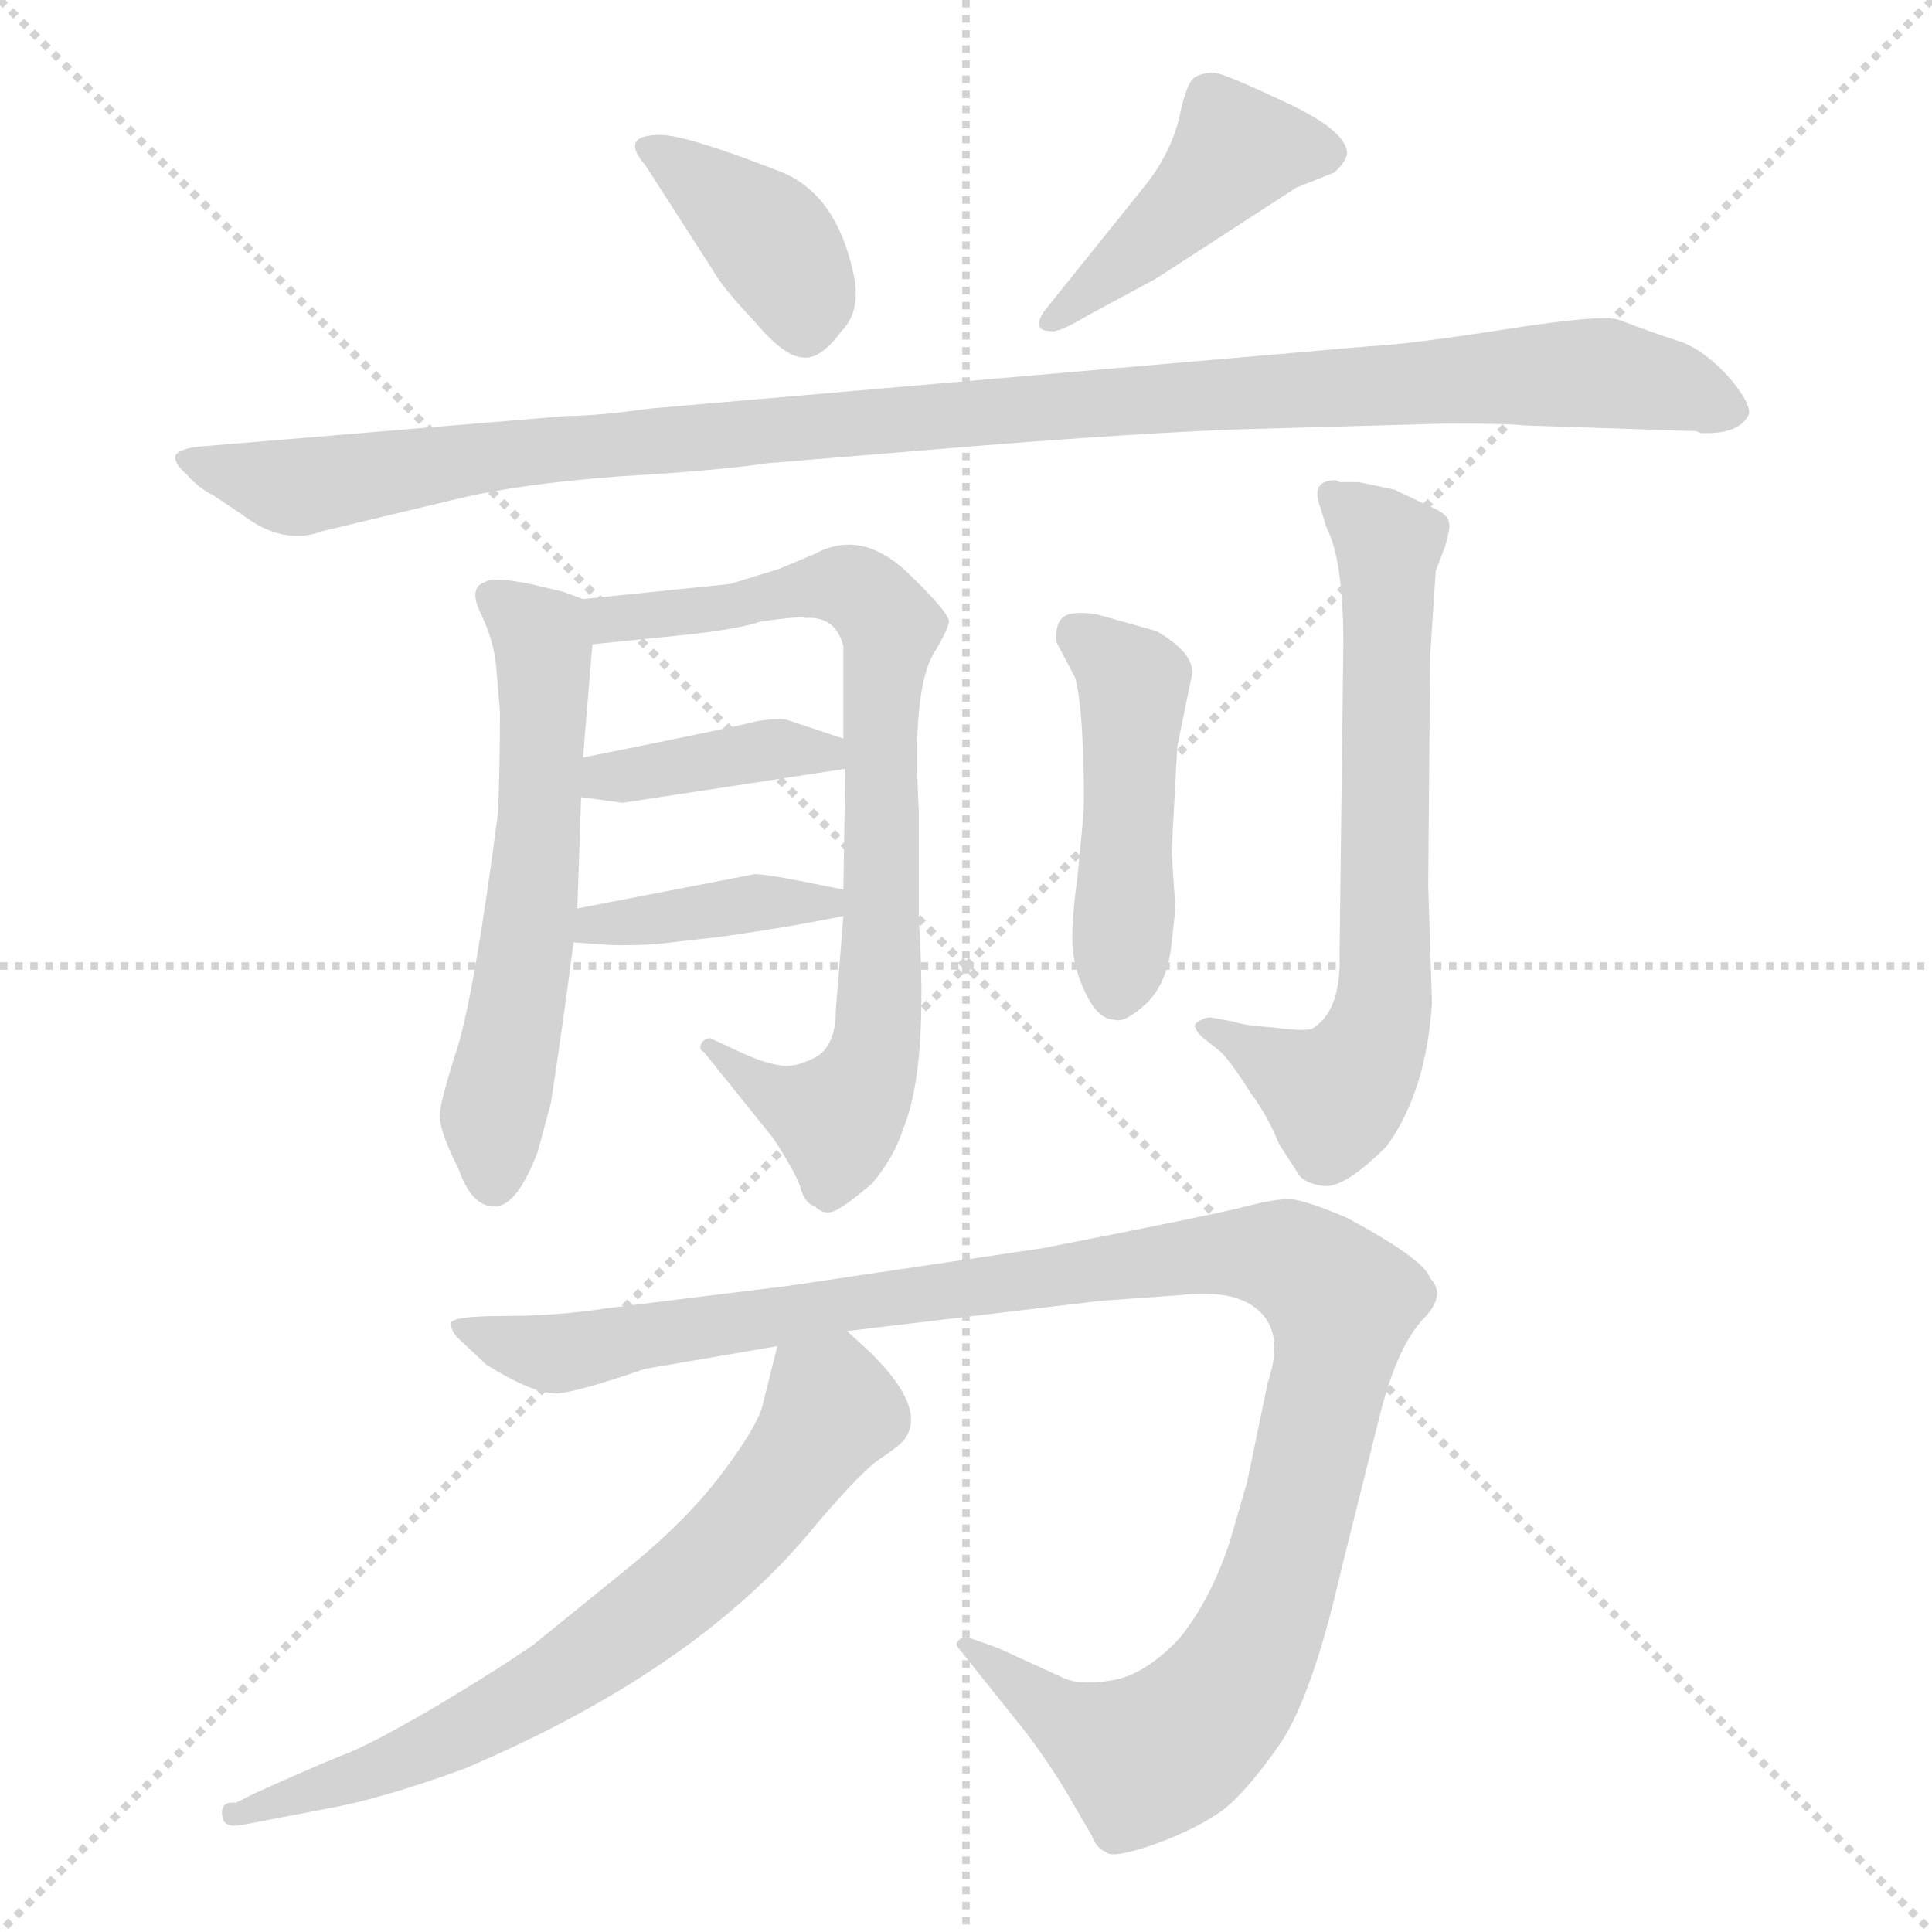<svg xmlns="http://www.w3.org/2000/svg" version="1.1" viewBox="0 0 1024 1024">
  <g stroke="lightgray" stroke-dasharray="1,1" stroke-width="1" transform="scale(4, 4)">
    <line x1="0" y1="0" x2="256" y2="256" />
    <line x1="256" y1="0" x2="0" y2="256" />
    <line x1="128" y1="0" x2="128" y2="256" />
    <line x1="0" y1="128" x2="256" y2="128" />
  </g>
  <g transform="scale(1.0, -1.0) translate(0.0, -817.50)">
    <style type="text/css">
      
        @keyframes keyframes0 {
          from {
            stroke: blue;
            stroke-dashoffset: 387;
            stroke-width: 128;
          }
          56% {
            animation-timing-function: step-end;
            stroke: blue;
            stroke-dashoffset: 0;
            stroke-width: 128;
          }
          to {
            stroke: black;
            stroke-width: 1024;
          }
        }
        #make-me-a-hanzi-animation-0 {
          animation: keyframes0 0.565s both;
          animation-delay: 0s;
          animation-timing-function: linear;
        }
      
        @keyframes keyframes1 {
          from {
            stroke: blue;
            stroke-dashoffset: 435;
            stroke-width: 128;
          }
          59% {
            animation-timing-function: step-end;
            stroke: blue;
            stroke-dashoffset: 0;
            stroke-width: 128;
          }
          to {
            stroke: black;
            stroke-width: 1024;
          }
        }
        #make-me-a-hanzi-animation-1 {
          animation: keyframes1 0.604s both;
          animation-delay: 0.565s;
          animation-timing-function: linear;
        }
      
        @keyframes keyframes2 {
          from {
            stroke: blue;
            stroke-dashoffset: 1079;
            stroke-width: 128;
          }
          78% {
            animation-timing-function: step-end;
            stroke: blue;
            stroke-dashoffset: 0;
            stroke-width: 128;
          }
          to {
            stroke: black;
            stroke-width: 1024;
          }
        }
        #make-me-a-hanzi-animation-2 {
          animation: keyframes2 1.128s both;
          animation-delay: 1.169s;
          animation-timing-function: linear;
        }
      
        @keyframes keyframes3 {
          from {
            stroke: blue;
            stroke-dashoffset: 579;
            stroke-width: 128;
          }
          65% {
            animation-timing-function: step-end;
            stroke: blue;
            stroke-dashoffset: 0;
            stroke-width: 128;
          }
          to {
            stroke: black;
            stroke-width: 1024;
          }
        }
        #make-me-a-hanzi-animation-3 {
          animation: keyframes3 0.721s both;
          animation-delay: 2.297s;
          animation-timing-function: linear;
        }
      
        @keyframes keyframes4 {
          from {
            stroke: blue;
            stroke-dashoffset: 769;
            stroke-width: 128;
          }
          71% {
            animation-timing-function: step-end;
            stroke: blue;
            stroke-dashoffset: 0;
            stroke-width: 128;
          }
          to {
            stroke: black;
            stroke-width: 1024;
          }
        }
        #make-me-a-hanzi-animation-4 {
          animation: keyframes4 0.876s both;
          animation-delay: 3.018s;
          animation-timing-function: linear;
        }
      
        @keyframes keyframes5 {
          from {
            stroke: blue;
            stroke-dashoffset: 389;
            stroke-width: 128;
          }
          56% {
            animation-timing-function: step-end;
            stroke: blue;
            stroke-dashoffset: 0;
            stroke-width: 128;
          }
          to {
            stroke: black;
            stroke-width: 1024;
          }
        }
        #make-me-a-hanzi-animation-5 {
          animation: keyframes5 0.567s both;
          animation-delay: 3.894s;
          animation-timing-function: linear;
        }
      
        @keyframes keyframes6 {
          from {
            stroke: blue;
            stroke-dashoffset: 388;
            stroke-width: 128;
          }
          56% {
            animation-timing-function: step-end;
            stroke: blue;
            stroke-dashoffset: 0;
            stroke-width: 128;
          }
          to {
            stroke: black;
            stroke-width: 1024;
          }
        }
        #make-me-a-hanzi-animation-6 {
          animation: keyframes6 0.566s both;
          animation-delay: 4.461s;
          animation-timing-function: linear;
        }
      
        @keyframes keyframes7 {
          from {
            stroke: blue;
            stroke-dashoffset: 462;
            stroke-width: 128;
          }
          60% {
            animation-timing-function: step-end;
            stroke: blue;
            stroke-dashoffset: 0;
            stroke-width: 128;
          }
          to {
            stroke: black;
            stroke-width: 1024;
          }
        }
        #make-me-a-hanzi-animation-7 {
          animation: keyframes7 0.626s both;
          animation-delay: 5.026s;
          animation-timing-function: linear;
        }
      
        @keyframes keyframes8 {
          from {
            stroke: blue;
            stroke-dashoffset: 672;
            stroke-width: 128;
          }
          69% {
            animation-timing-function: step-end;
            stroke: blue;
            stroke-dashoffset: 0;
            stroke-width: 128;
          }
          to {
            stroke: black;
            stroke-width: 1024;
          }
        }
        #make-me-a-hanzi-animation-8 {
          animation: keyframes8 0.797s both;
          animation-delay: 5.652s;
          animation-timing-function: linear;
        }
      
        @keyframes keyframes9 {
          from {
            stroke: blue;
            stroke-dashoffset: 1124;
            stroke-width: 128;
          }
          79% {
            animation-timing-function: step-end;
            stroke: blue;
            stroke-dashoffset: 0;
            stroke-width: 128;
          }
          to {
            stroke: black;
            stroke-width: 1024;
          }
        }
        #make-me-a-hanzi-animation-9 {
          animation: keyframes9 1.165s both;
          animation-delay: 6.449s;
          animation-timing-function: linear;
        }
      
        @keyframes keyframes10 {
          from {
            stroke: blue;
            stroke-dashoffset: 681;
            stroke-width: 128;
          }
          69% {
            animation-timing-function: step-end;
            stroke: blue;
            stroke-dashoffset: 0;
            stroke-width: 128;
          }
          to {
            stroke: black;
            stroke-width: 1024;
          }
        }
        #make-me-a-hanzi-animation-10 {
          animation: keyframes10 0.804s both;
          animation-delay: 7.614s;
          animation-timing-function: linear;
        }
      
    </style>
    
      <path d="M 342 730 L 378 674 Q 383 665 400 647 Q 416 628 426 628 Q 435 627 446 642 Q 457 653 452 674 Q 443 714 415 726 Q 364 746 350 746 Q 328 746 342 730 Z" fill="lightgray" />
    
      <path d="M 613 670 L 687 718 L 707 726 Q 713 731 714 736 Q 714 748 682 763 Q 650 778 644 779 Q 638 779 634 777 Q 629 775 625 755 Q 620 735 606 718 L 553 652 Q 547 642 557 642 Q 561 641 576 650 L 613 670 Z" fill="lightgray" />
    
      <path d="M 726 634 L 345 601 Q 316 597 300 597 L 108 581 Q 95 580 93 576 Q 92 572 99 566 Q 105 559 113 555 L 128 545 Q 150 528 171 536 L 242 553 Q 275 561 328 565 Q 380 568 407 572 L 516 581 Q 603 588 659 590 L 767 593 Q 801 593 808 592 L 898 589 Q 900 589 901 588 Q 922 587 927 598 Q 928 604 916 618 Q 904 631 892 636 Q 879 640 858 648 Q 849 651 798 643 Q 747 635 726 634 Z" fill="lightgray" />
    
      <path d="M 309 416 L 314 476 C 316 498 316 498 309 500 L 298 504 L 281 508 Q 261 512 257 509 Q 248 506 255 492 Q 262 477 263 464 L 265 440 Q 265 414 264 387 Q 252 295 243 264 Q 233 233 233 226 Q 233 218 243 198 Q 250 178 262 178 Q 274 178 285 207 L 292 233 Q 298 272 304 318 L 306 336 L 308 395 L 309 416 Z" fill="lightgray" />
    
      <path d="M 314 476 L 363 481 Q 391 484 403 488 Q 423 491 427 490 Q 443 491 447 475 L 447 426 L 448 410 L 447 346 L 447 332 L 443 282 Q 443 263 432 257 Q 420 251 413 253 Q 405 254 392 260 L 377 267 Q 375 268 372 265 Q 370 261 373 260 L 410 214 Q 421 197 424 189 Q 426 180 432 178 Q 437 173 443 176 Q 449 179 462 190 Q 474 204 479 220 Q 492 252 487 330 L 487 388 Q 483 454 496 473 Q 502 483 503 488 Q 503 493 480 515 Q 456 537 432 524 L 413 516 L 387 508 L 309 500 C 279 497 284 473 314 476 Z" fill="lightgray" />
    
      <path d="M 447 426 L 417 436 Q 410 437 400 435 Q 389 432 309 416 C 280 410 278 399 308 395 L 330 392 L 448 410 C 478 415 475 417 447 426 Z" fill="lightgray" />
    
      <path d="M 304 318 L 319 317 Q 327 316 347 317 L 382 321 Q 418 326 447 332 C 476 338 476 340 447 346 L 427 350 Q 402 355 399 354 L 306 336 C 277 330 274 320 304 318 Z" fill="lightgray" />
    
      <path d="M 624 422 L 632 461 Q 632 472 613 483 L 581 492 Q 567 494 563 490 Q 559 486 560 477 L 570 458 Q 573 446 574 420 Q 575 394 574 383 L 571 352 Q 567 323 569 311 Q 571 299 577 288 Q 583 277 591 277 Q 596 275 608 286 Q 619 297 621 318 L 623 336 L 621 366 L 624 422 Z" fill="lightgray" />
    
      <path d="M 758 470 L 761 515 L 766 528 Q 769 539 768 540 Q 768 545 758 549 L 739 558 L 720 562 L 710 562 L 708 563 Q 694 563 700 548 L 703 538 Q 712 521 712 476 L 710 312 Q 711 281 695 272 Q 689 271 674 273 Q 659 274 654 276 L 643 278 Q 640 279 635 276 Q 631 274 637 268 L 647 260 Q 653 254 663 238 Q 672 226 678 211 L 689 194 Q 693 190 701 189 Q 712 187 735 210 Q 756 239 759 286 L 757 348 L 758 470 Z" fill="lightgray" />
    
      <path d="M 583 128 L 625 131 Q 650 134 663 126 Q 682 114 672 85 L 661 32 L 652 1 Q 642 -30 625 -51 Q 607 -70 590 -73 Q 573 -76 564 -72 L 529 -56 L 515 -51 Q 509 -50 508 -52 Q 506 -54 508 -56 L 544 -101 Q 556 -117 565 -132 L 579 -156 Q 581 -162 586 -164 Q 589 -168 612 -160 Q 634 -152 648 -142 Q 661 -132 679 -106 Q 696 -80 711 -14 L 732 70 Q 741 104 754 118 Q 767 131 758 140 Q 755 150 714 172 Q 693 181 684 182 Q 675 182 660 178 Q 645 174 553 156 L 418 136 L 321 124 Q 295 120 267 120 Q 239 120 239 116 Q 239 112 243 108 L 258 94 Q 284 78 296 79 Q 307 80 342 92 L 412 104 L 449 112 L 583 128 Z" fill="lightgray" />
    
      <path d="M 412 104 L 404 72 Q 401 61 383 37 Q 365 13 336 -11 L 283 -54 Q 266 -66 231 -87 Q 195 -108 181 -113 Q 166 -119 135 -133 L 125 -138 Q 116 -137 118 -146 Q 119 -151 127 -150 L 174 -141 Q 202 -136 246 -120 Q 371 -67 433 10 Q 457 38 466 44 Q 475 50 478 53 Q 493 69 462 100 L 449 112 C 427 132 419 133 412 104 Z" fill="lightgray" />
    
    
      <clipPath id="make-me-a-hanzi-clip-0">
        <path d="M 342 730 L 378 674 Q 383 665 400 647 Q 416 628 426 628 Q 435 627 446 642 Q 457 653 452 674 Q 443 714 415 726 Q 364 746 350 746 Q 328 746 342 730 Z" />
      </clipPath>
      <path clip-path="url(#make-me-a-hanzi-clip-0)" d="M 345 738 L 405 694 L 424 664 L 426 643" fill="none" id="make-me-a-hanzi-animation-0" stroke-dasharray="259 518" stroke-linecap="round" />
    
      <clipPath id="make-me-a-hanzi-clip-1">
        <path d="M 613 670 L 687 718 L 707 726 Q 713 731 714 736 Q 714 748 682 763 Q 650 778 644 779 Q 638 779 634 777 Q 629 775 625 755 Q 620 735 606 718 L 553 652 Q 547 642 557 642 Q 561 641 576 650 L 613 670 Z" />
      </clipPath>
      <path clip-path="url(#make-me-a-hanzi-clip-1)" d="M 703 736 L 655 738 L 559 649" fill="none" id="make-me-a-hanzi-animation-1" stroke-dasharray="307 614" stroke-linecap="round" />
    
      <clipPath id="make-me-a-hanzi-clip-2">
        <path d="M 726 634 L 345 601 Q 316 597 300 597 L 108 581 Q 95 580 93 576 Q 92 572 99 566 Q 105 559 113 555 L 128 545 Q 150 528 171 536 L 242 553 Q 275 561 328 565 Q 380 568 407 572 L 516 581 Q 603 588 659 590 L 767 593 Q 801 593 808 592 L 898 589 Q 900 589 901 588 Q 922 587 927 598 Q 928 604 916 618 Q 904 631 892 636 Q 879 640 858 648 Q 849 651 798 643 Q 747 635 726 634 Z" />
      </clipPath>
      <path clip-path="url(#make-me-a-hanzi-clip-2)" d="M 102 575 L 155 559 L 294 580 L 813 619 L 868 617 L 917 600" fill="none" id="make-me-a-hanzi-animation-2" stroke-dasharray="951 1902" stroke-linecap="round" />
    
      <clipPath id="make-me-a-hanzi-clip-3">
        <path d="M 309 416 L 314 476 C 316 498 316 498 309 500 L 298 504 L 281 508 Q 261 512 257 509 Q 248 506 255 492 Q 262 477 263 464 L 265 440 Q 265 414 264 387 Q 252 295 243 264 Q 233 233 233 226 Q 233 218 243 198 Q 250 178 262 178 Q 274 178 285 207 L 292 233 Q 298 272 304 318 L 306 336 L 308 395 L 309 416 Z" />
      </clipPath>
      <path clip-path="url(#make-me-a-hanzi-clip-3)" d="M 262 500 L 287 480 L 289 440 L 283 344 L 261 226 L 261 191" fill="none" id="make-me-a-hanzi-animation-3" stroke-dasharray="451 902" stroke-linecap="round" />
    
      <clipPath id="make-me-a-hanzi-clip-4">
        <path d="M 314 476 L 363 481 Q 391 484 403 488 Q 423 491 427 490 Q 443 491 447 475 L 447 426 L 448 410 L 447 346 L 447 332 L 443 282 Q 443 263 432 257 Q 420 251 413 253 Q 405 254 392 260 L 377 267 Q 375 268 372 265 Q 370 261 373 260 L 410 214 Q 421 197 424 189 Q 426 180 432 178 Q 437 173 443 176 Q 449 179 462 190 Q 474 204 479 220 Q 492 252 487 330 L 487 388 Q 483 454 496 473 Q 502 483 503 488 Q 503 493 480 515 Q 456 537 432 524 L 413 516 L 387 508 L 309 500 C 279 497 284 473 314 476 Z" />
      </clipPath>
      <path clip-path="url(#make-me-a-hanzi-clip-4)" d="M 317 495 L 324 489 L 370 493 L 450 507 L 472 485 L 462 252 L 443 224 L 405 241 L 376 263" fill="none" id="make-me-a-hanzi-animation-4" stroke-dasharray="641 1282" stroke-linecap="round" />
    
      <clipPath id="make-me-a-hanzi-clip-5">
        <path d="M 447 426 L 417 436 Q 410 437 400 435 Q 389 432 309 416 C 280 410 278 399 308 395 L 330 392 L 448 410 C 478 415 475 417 447 426 Z" />
      </clipPath>
      <path clip-path="url(#make-me-a-hanzi-clip-5)" d="M 314 400 L 324 408 L 407 420 L 436 420 L 440 414" fill="none" id="make-me-a-hanzi-animation-5" stroke-dasharray="261 522" stroke-linecap="round" />
    
      <clipPath id="make-me-a-hanzi-clip-6">
        <path d="M 304 318 L 319 317 Q 327 316 347 317 L 382 321 Q 418 326 447 332 C 476 338 476 340 447 346 L 427 350 Q 402 355 399 354 L 306 336 C 277 330 274 320 304 318 Z" />
      </clipPath>
      <path clip-path="url(#make-me-a-hanzi-clip-6)" d="M 312 322 L 317 328 L 394 339 L 440 339" fill="none" id="make-me-a-hanzi-animation-6" stroke-dasharray="260 520" stroke-linecap="round" />
    
      <clipPath id="make-me-a-hanzi-clip-7">
        <path d="M 624 422 L 632 461 Q 632 472 613 483 L 581 492 Q 567 494 563 490 Q 559 486 560 477 L 570 458 Q 573 446 574 420 Q 575 394 574 383 L 571 352 Q 567 323 569 311 Q 571 299 577 288 Q 583 277 591 277 Q 596 275 608 286 Q 619 297 621 318 L 623 336 L 621 366 L 624 422 Z" />
      </clipPath>
      <path clip-path="url(#make-me-a-hanzi-clip-7)" d="M 570 482 L 601 456 L 592 291" fill="none" id="make-me-a-hanzi-animation-7" stroke-dasharray="334 668" stroke-linecap="round" />
    
      <clipPath id="make-me-a-hanzi-clip-8">
        <path d="M 758 470 L 761 515 L 766 528 Q 769 539 768 540 Q 768 545 758 549 L 739 558 L 720 562 L 710 562 L 708 563 Q 694 563 700 548 L 703 538 Q 712 521 712 476 L 710 312 Q 711 281 695 272 Q 689 271 674 273 Q 659 274 654 276 L 643 278 Q 640 279 635 276 Q 631 274 637 268 L 647 260 Q 653 254 663 238 Q 672 226 678 211 L 689 194 Q 693 190 701 189 Q 712 187 735 210 Q 756 239 759 286 L 757 348 L 758 470 Z" />
      </clipPath>
      <path clip-path="url(#make-me-a-hanzi-clip-8)" d="M 706 556 L 735 526 L 735 308 L 728 265 L 707 236 L 640 273" fill="none" id="make-me-a-hanzi-animation-8" stroke-dasharray="544 1088" stroke-linecap="round" />
    
      <clipPath id="make-me-a-hanzi-clip-9">
        <path d="M 583 128 L 625 131 Q 650 134 663 126 Q 682 114 672 85 L 661 32 L 652 1 Q 642 -30 625 -51 Q 607 -70 590 -73 Q 573 -76 564 -72 L 529 -56 L 515 -51 Q 509 -50 508 -52 Q 506 -54 508 -56 L 544 -101 Q 556 -117 565 -132 L 579 -156 Q 581 -162 586 -164 Q 589 -168 612 -160 Q 634 -152 648 -142 Q 661 -132 679 -106 Q 696 -80 711 -14 L 732 70 Q 741 104 754 118 Q 767 131 758 140 Q 755 150 714 172 Q 693 181 684 182 Q 675 182 660 178 Q 645 174 553 156 L 418 136 L 321 124 Q 295 120 267 120 Q 239 120 239 116 Q 239 112 243 108 L 258 94 Q 284 78 296 79 Q 307 80 342 92 L 412 104 L 449 112 L 583 128 Z" />
      </clipPath>
      <path clip-path="url(#make-me-a-hanzi-clip-9)" d="M 244 114 L 297 100 L 643 153 L 683 151 L 705 135 L 711 123 L 709 104 L 688 14 L 663 -58 L 642 -91 L 606 -115 L 577 -102 L 512 -54" fill="none" id="make-me-a-hanzi-animation-9" stroke-dasharray="996 1992" stroke-linecap="round" />
    
      <clipPath id="make-me-a-hanzi-clip-10">
        <path d="M 412 104 L 404 72 Q 401 61 383 37 Q 365 13 336 -11 L 283 -54 Q 266 -66 231 -87 Q 195 -108 181 -113 Q 166 -119 135 -133 L 125 -138 Q 116 -137 118 -146 Q 119 -151 127 -150 L 174 -141 Q 202 -136 246 -120 Q 371 -67 433 10 Q 457 38 466 44 Q 475 50 478 53 Q 493 69 462 100 L 449 112 C 427 132 419 133 412 104 Z" />
      </clipPath>
      <path clip-path="url(#make-me-a-hanzi-clip-10)" d="M 420 96 L 439 77 L 431 53 L 400 13 L 341 -41 L 247 -100 L 189 -125 L 124 -144" fill="none" id="make-me-a-hanzi-animation-10" stroke-dasharray="553 1106" stroke-linecap="round" />
    
  </g>
</svg>